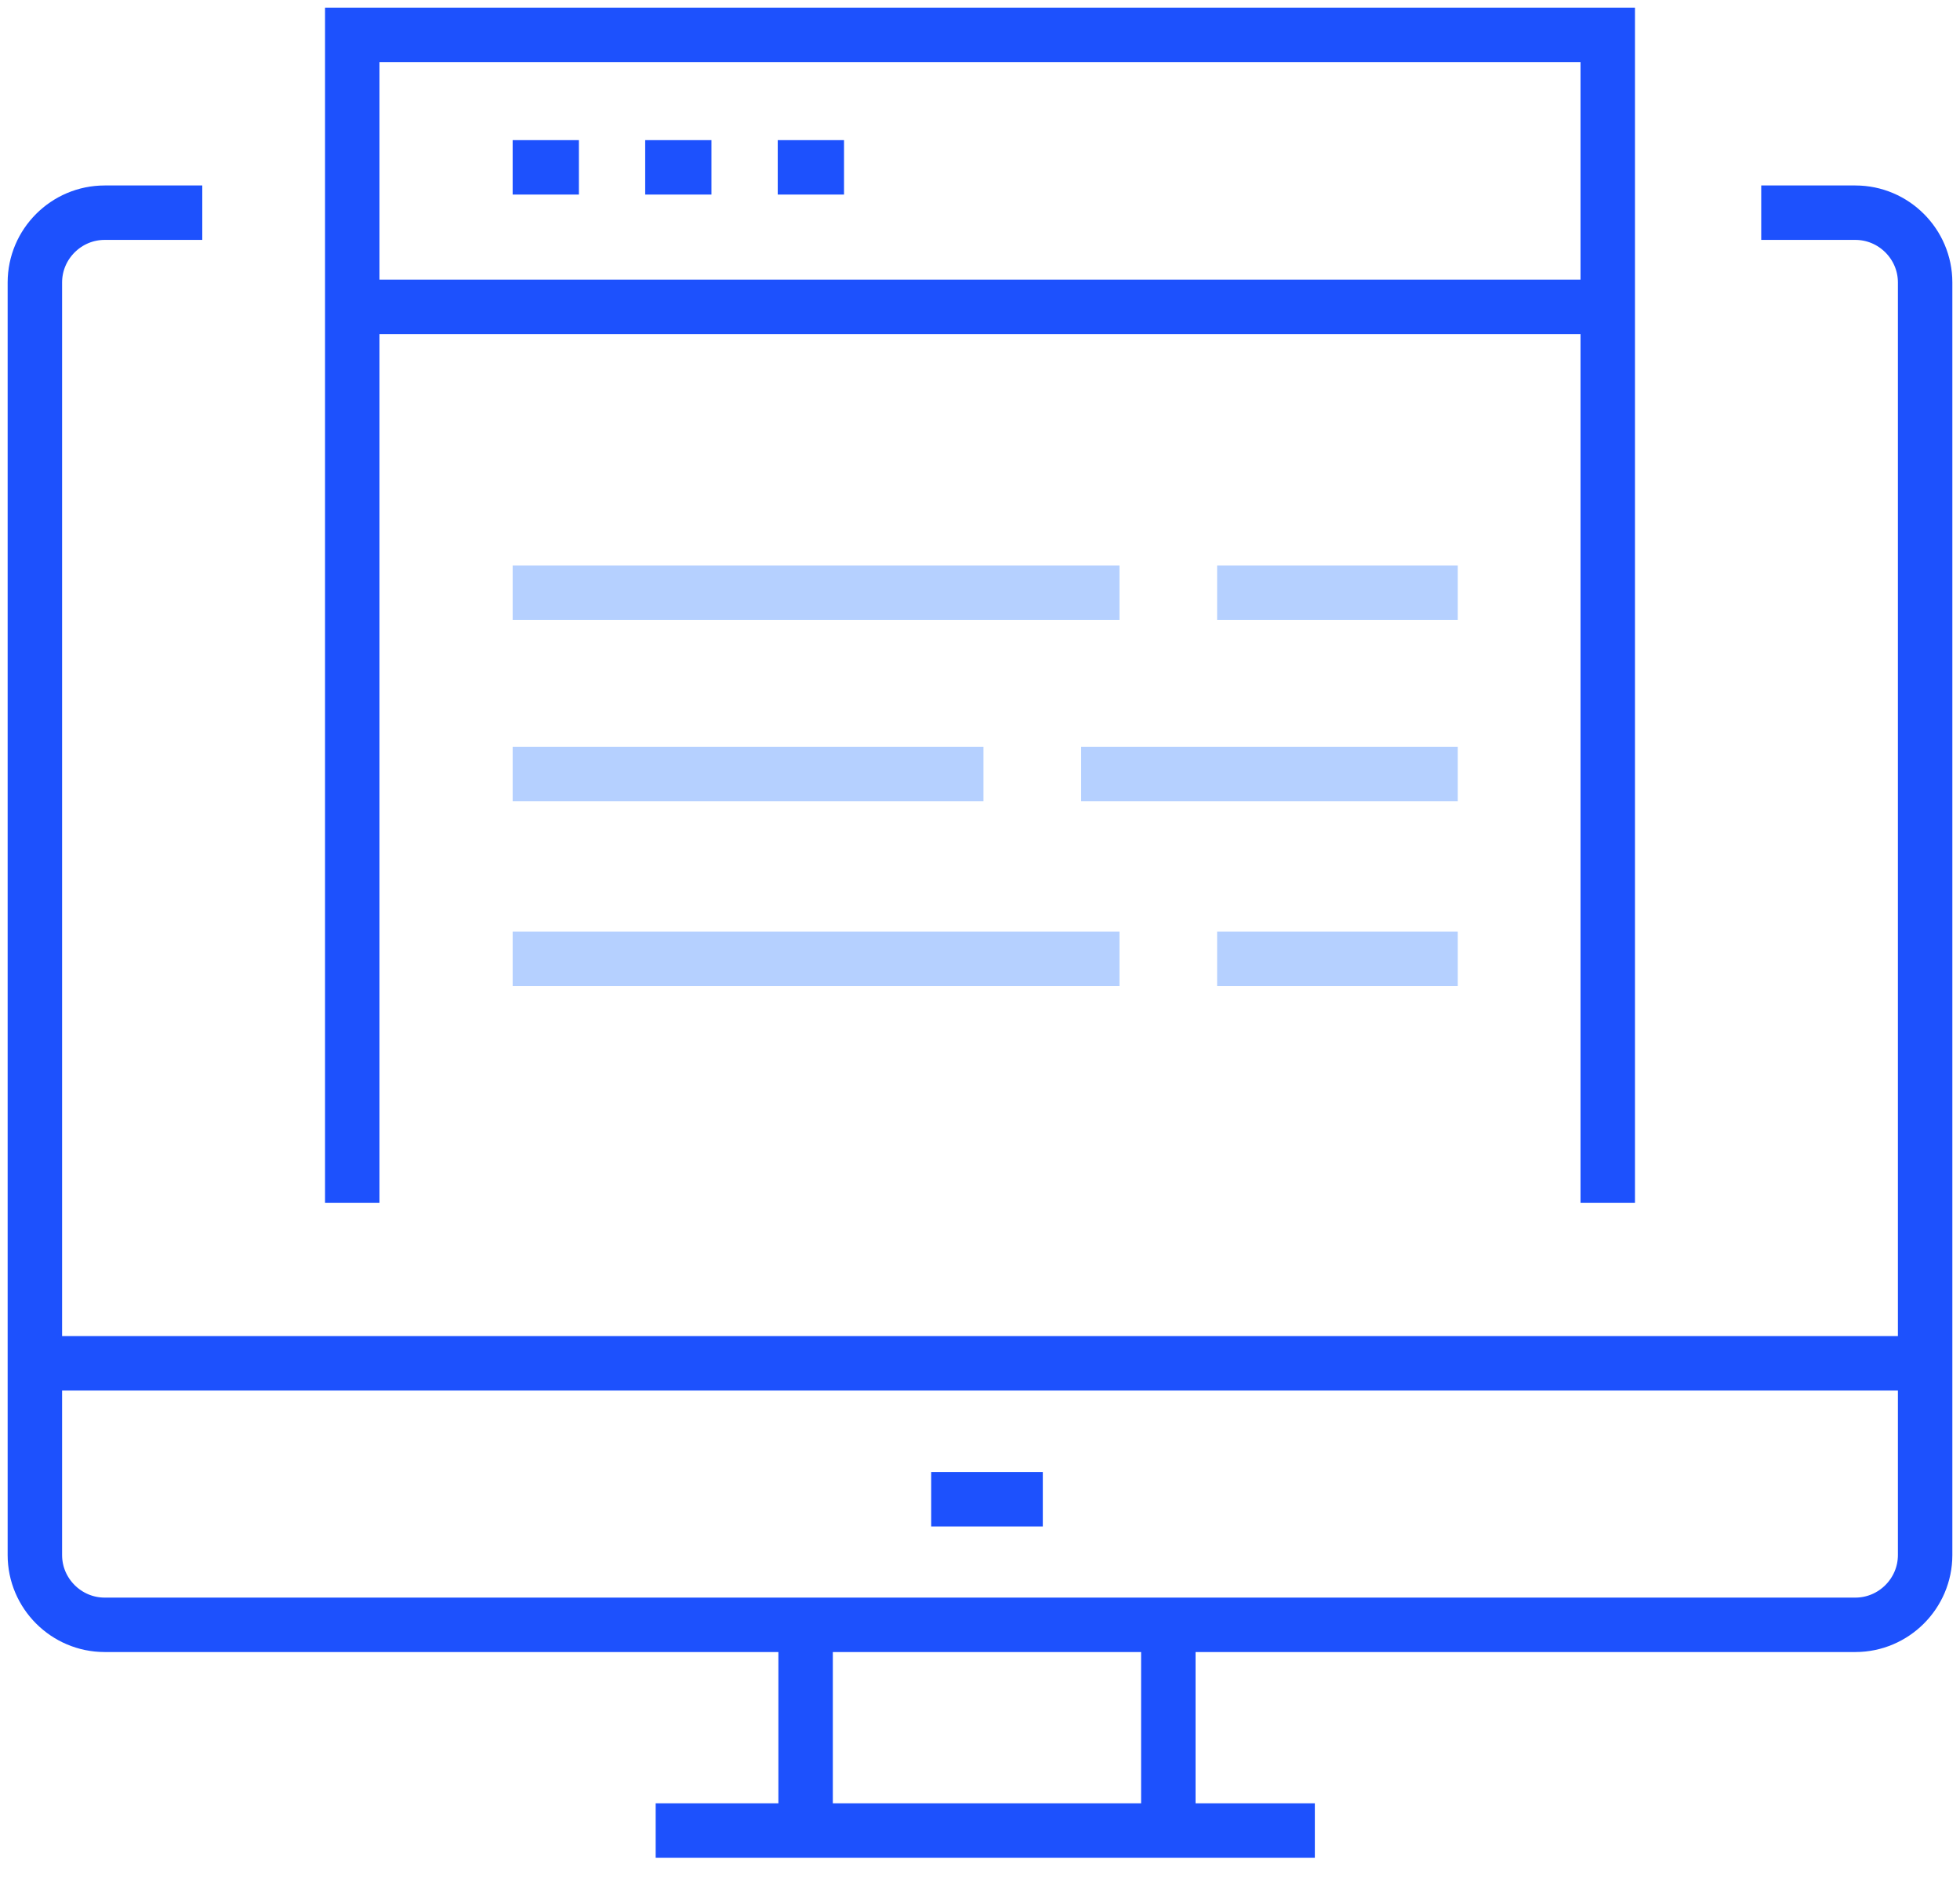 <svg width="72" height="69" viewBox="0 0 72 69" fill="none" xmlns="http://www.w3.org/2000/svg">
<g clip-path="url(#clip0)">
<path d="M64.698 7.815H68.157C69.566 7.815 70.719 8.968 70.719 10.378V57.139C70.719 58.548 69.566 59.702 68.157 59.702H3.844C2.434 59.702 1.281 58.548 1.281 57.139V10.378C1.281 8.968 2.434 7.815 3.844 7.815H7.431" stroke="#1D51FD" stroke-width="2" stroke-miterlimit="10"/>
<path d="M12.94 44.199V1.281H59.06V44.199" stroke="#1D51FD" stroke-width="2" stroke-miterlimit="10"/>
<path d="M34.207 55.089H38.307" stroke="#1D51FD" stroke-width="2" stroke-miterlimit="10"/>
<path d="M24.086 67.26H48.3" stroke="#1D51FD" stroke-width="2" stroke-miterlimit="10"/>
<path d="M29.594 59.701V66.747" stroke="#1D51FD" stroke-width="2" stroke-miterlimit="10"/>
<path d="M42.918 59.701V66.747" stroke="#1D51FD" stroke-width="2" stroke-miterlimit="10"/>
<path d="M18.832 6.149H21.266" stroke="#1D51FD" stroke-width="2" stroke-miterlimit="10"/>
<path d="M23.701 6.149H26.135" stroke="#1D51FD" stroke-width="2" stroke-miterlimit="10"/>
<path d="M28.57 6.149H31.005" stroke="#1D51FD" stroke-width="2" stroke-miterlimit="10"/>
<path d="M12.94 11.274H59.06" stroke="#1D51FD" stroke-width="2" stroke-miterlimit="10"/>
<path d="M1.408 50.093H70.846" stroke="#1D51FD" stroke-width="2" stroke-miterlimit="10"/>
<path d="M44.711 21.779H53.551" stroke="#B5D0FF" stroke-width="2" stroke-miterlimit="10"/>
<path d="M18.832 21.779H41.124" stroke="#B5D0FF" stroke-width="2" stroke-miterlimit="10"/>
<path d="M39.715 28.441H53.551" stroke="#B5D0FF" stroke-width="2" stroke-miterlimit="10"/>
<path d="M18.832 28.441H36.127" stroke="#B5D0FF" stroke-width="2" stroke-miterlimit="10"/>
<path d="M44.711 35.231H53.551" stroke="#B5D0FF" stroke-width="2" stroke-miterlimit="10"/>
<path d="M18.832 35.231H41.124" stroke="#B5D0FF" stroke-width="2" stroke-miterlimit="10"/>
</g>
<defs>
<clipPath id="clip0">
<rect width="72" height="68.541" fill="white"/>
</clipPath>
</defs>
</svg>
